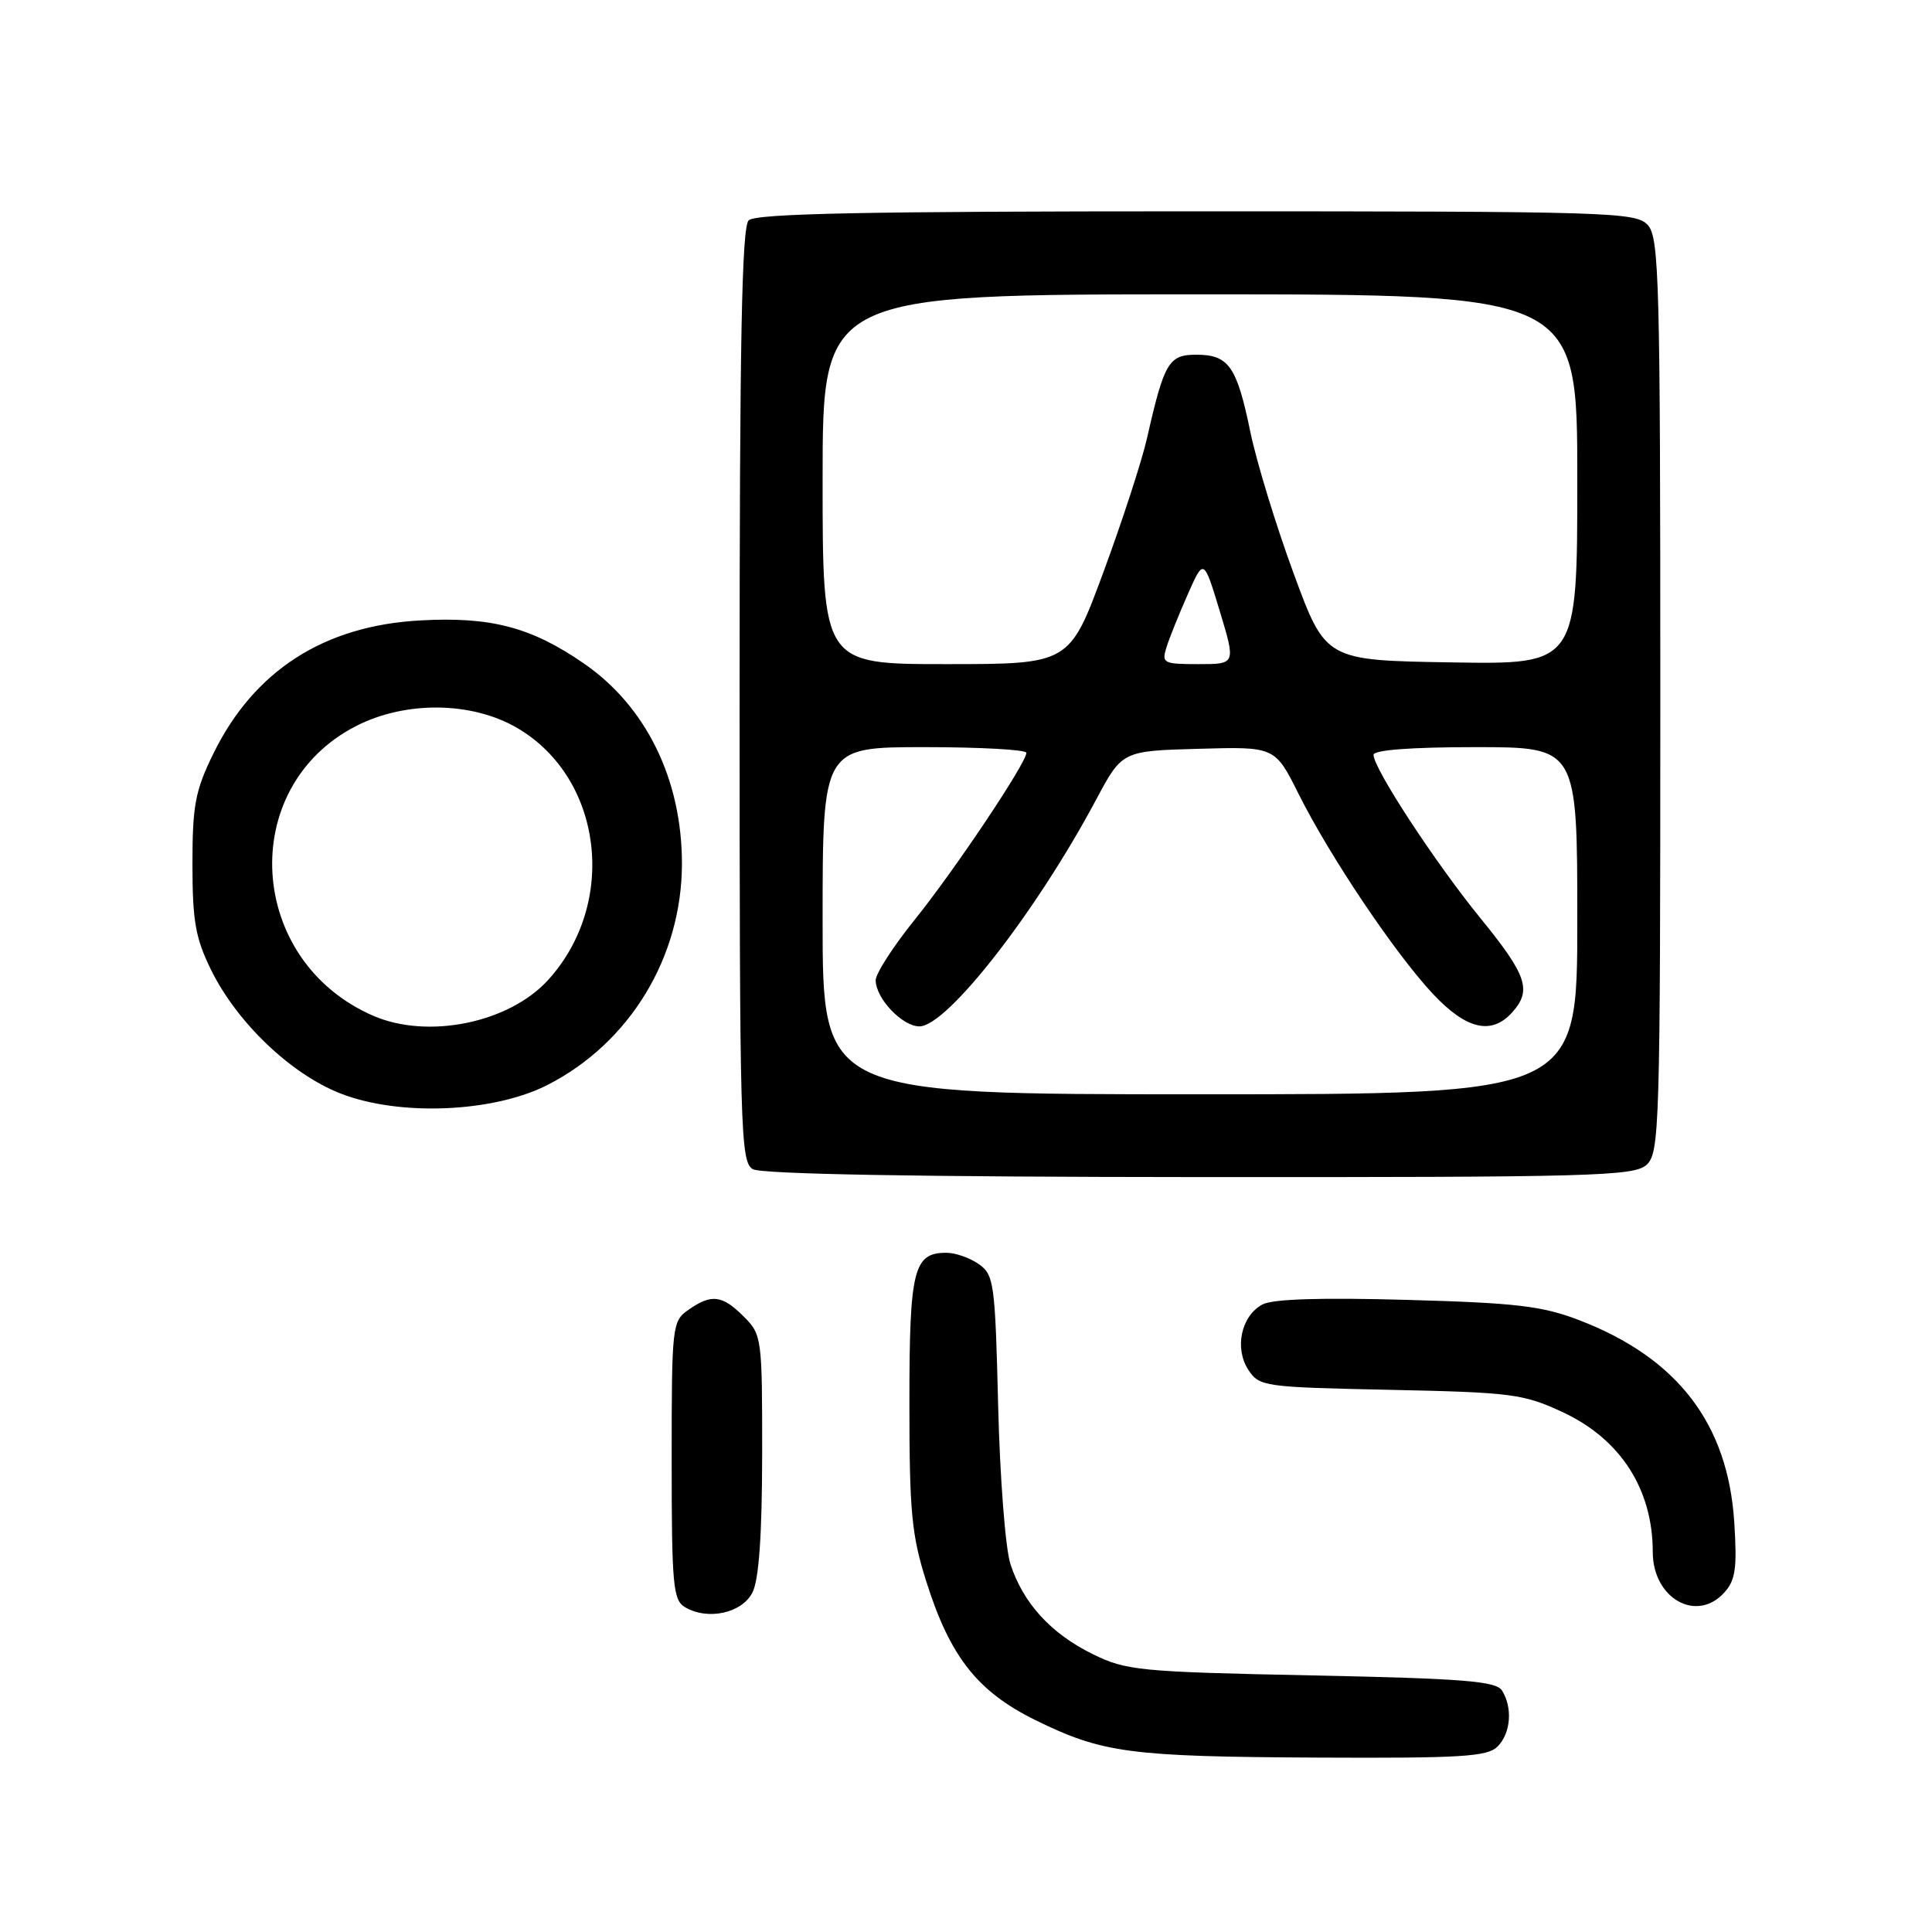 <?xml version="1.0" encoding="UTF-8" standalone="no"?>
<!DOCTYPE svg PUBLIC "-//W3C//DTD SVG 1.1//EN" "http://www.w3.org/Graphics/SVG/1.1/DTD/svg11.dtd" >
<svg xmlns="http://www.w3.org/2000/svg" xmlns:xlink="http://www.w3.org/1999/xlink" version="1.1" viewBox="0 0 256 256">
 <g >
 <path fill="currentColor"
d=" M 198.43 231.43 C 200.19 229.67 200.46 226.27 199.02 224.00 C 198.24 222.76 193.91 222.41 173.79 222.00 C 150.92 221.53 149.22 221.36 144.77 219.17 C 139.23 216.44 135.55 212.40 133.88 207.22 C 133.22 205.17 132.49 195.74 132.26 186.25 C 131.86 170.00 131.71 168.91 129.69 167.50 C 128.52 166.67 126.59 166.00 125.40 166.00 C 121.04 166.00 120.50 168.20 120.50 185.90 C 120.50 200.33 120.79 203.43 122.75 209.59 C 125.89 219.53 129.53 224.15 137.19 227.92 C 146.08 232.29 149.66 232.77 174.68 232.89 C 193.61 232.98 197.09 232.77 198.43 231.43 Z  M 99.71 211.00 C 100.56 209.31 100.98 203.38 100.99 192.70 C 101.00 177.26 100.95 176.85 98.55 174.45 C 95.69 171.59 94.27 171.42 91.22 173.56 C 89.06 175.07 89.00 175.63 89.00 193.51 C 89.00 209.96 89.18 212.01 90.75 212.95 C 93.77 214.75 98.32 213.76 99.71 211.00 Z  M 228.48 211.02 C 229.96 209.39 230.19 207.79 229.80 201.71 C 228.96 188.65 222.29 179.95 209.28 174.94 C 204.37 173.05 200.94 172.64 186.41 172.24 C 175.05 171.92 168.64 172.12 167.28 172.85 C 164.46 174.36 163.54 178.64 165.41 181.51 C 166.87 183.73 167.47 183.81 184.21 184.16 C 200.35 184.50 201.87 184.70 207.09 187.13 C 214.73 190.70 219.00 197.33 219.00 205.65 C 219.00 211.79 224.80 215.09 228.48 211.02 Z  M 218.17 154.35 C 219.90 152.78 220.00 149.53 220.00 92.17 C 220.00 37.27 219.85 31.49 218.35 29.83 C 216.78 28.10 213.60 28.00 158.55 28.00 C 114.65 28.00 100.11 28.29 99.20 29.20 C 98.29 30.11 98.00 45.46 98.00 92.15 C 98.00 149.91 98.11 153.97 99.75 154.92 C 100.88 155.58 121.78 155.95 158.92 155.97 C 210.98 156.00 216.51 155.85 218.17 154.35 Z  M 72.61 143.73 C 83.46 138.16 90.33 126.85 90.36 114.50 C 90.38 103.31 85.62 93.59 77.35 87.90 C 70.37 83.09 65.03 81.69 55.67 82.21 C 42.92 82.91 33.67 88.86 28.28 99.84 C 25.87 104.76 25.50 106.68 25.50 114.50 C 25.50 122.04 25.90 124.31 27.96 128.50 C 31.38 135.47 38.50 142.28 45.06 144.87 C 52.87 147.95 65.40 147.43 72.61 143.73 Z  M 109.00 122.00 C 109.00 99.00 109.00 99.00 122.50 99.00 C 129.93 99.00 136.00 99.34 136.00 99.75 C 136.00 101.10 126.46 115.35 121.17 121.91 C 118.33 125.44 116.01 129.04 116.03 129.91 C 116.08 132.34 119.57 136.00 121.83 136.00 C 125.48 136.00 137.29 120.86 145.22 106.00 C 148.69 99.50 148.69 99.50 158.81 99.22 C 168.94 98.93 168.94 98.93 172.08 105.22 C 176.22 113.50 184.92 126.44 189.92 131.75 C 194.31 136.41 197.62 137.18 200.35 134.17 C 203.01 131.23 202.35 129.26 196.17 121.67 C 190.14 114.26 182.00 101.82 182.00 100.02 C 182.00 99.38 186.95 99.00 195.50 99.00 C 209.00 99.00 209.00 99.00 209.00 122.00 C 209.00 145.00 209.00 145.00 159.00 145.00 C 109.00 145.00 109.00 145.00 109.00 122.00 Z  M 109.00 63.50 C 109.00 39.00 109.00 39.00 159.00 39.00 C 209.00 39.00 209.00 39.00 209.00 63.52 C 209.00 88.05 209.00 88.05 192.33 87.77 C 175.65 87.50 175.65 87.50 171.42 76.00 C 169.09 69.67 166.50 61.22 165.67 57.20 C 163.88 48.52 162.81 47.00 158.50 47.00 C 154.87 47.00 154.26 48.03 152.00 58.00 C 151.32 61.02 148.72 69.01 146.23 75.75 C 141.71 88.00 141.71 88.00 125.36 88.00 C 109.00 88.00 109.00 88.00 109.00 63.50 Z  M 154.57 85.75 C 154.96 84.51 156.23 81.36 157.39 78.74 C 159.50 73.97 159.50 73.97 161.63 80.99 C 163.75 88.00 163.75 88.00 158.81 88.00 C 154.14 88.00 153.90 87.88 154.57 85.75 Z  M 49.42 134.58 C 32.72 127.31 31.36 104.35 47.15 96.22 C 53.73 92.84 62.52 92.94 68.55 96.47 C 79.88 103.11 81.90 119.65 72.63 129.85 C 67.45 135.55 56.69 137.75 49.42 134.58 Z "/>
</g>
</svg>